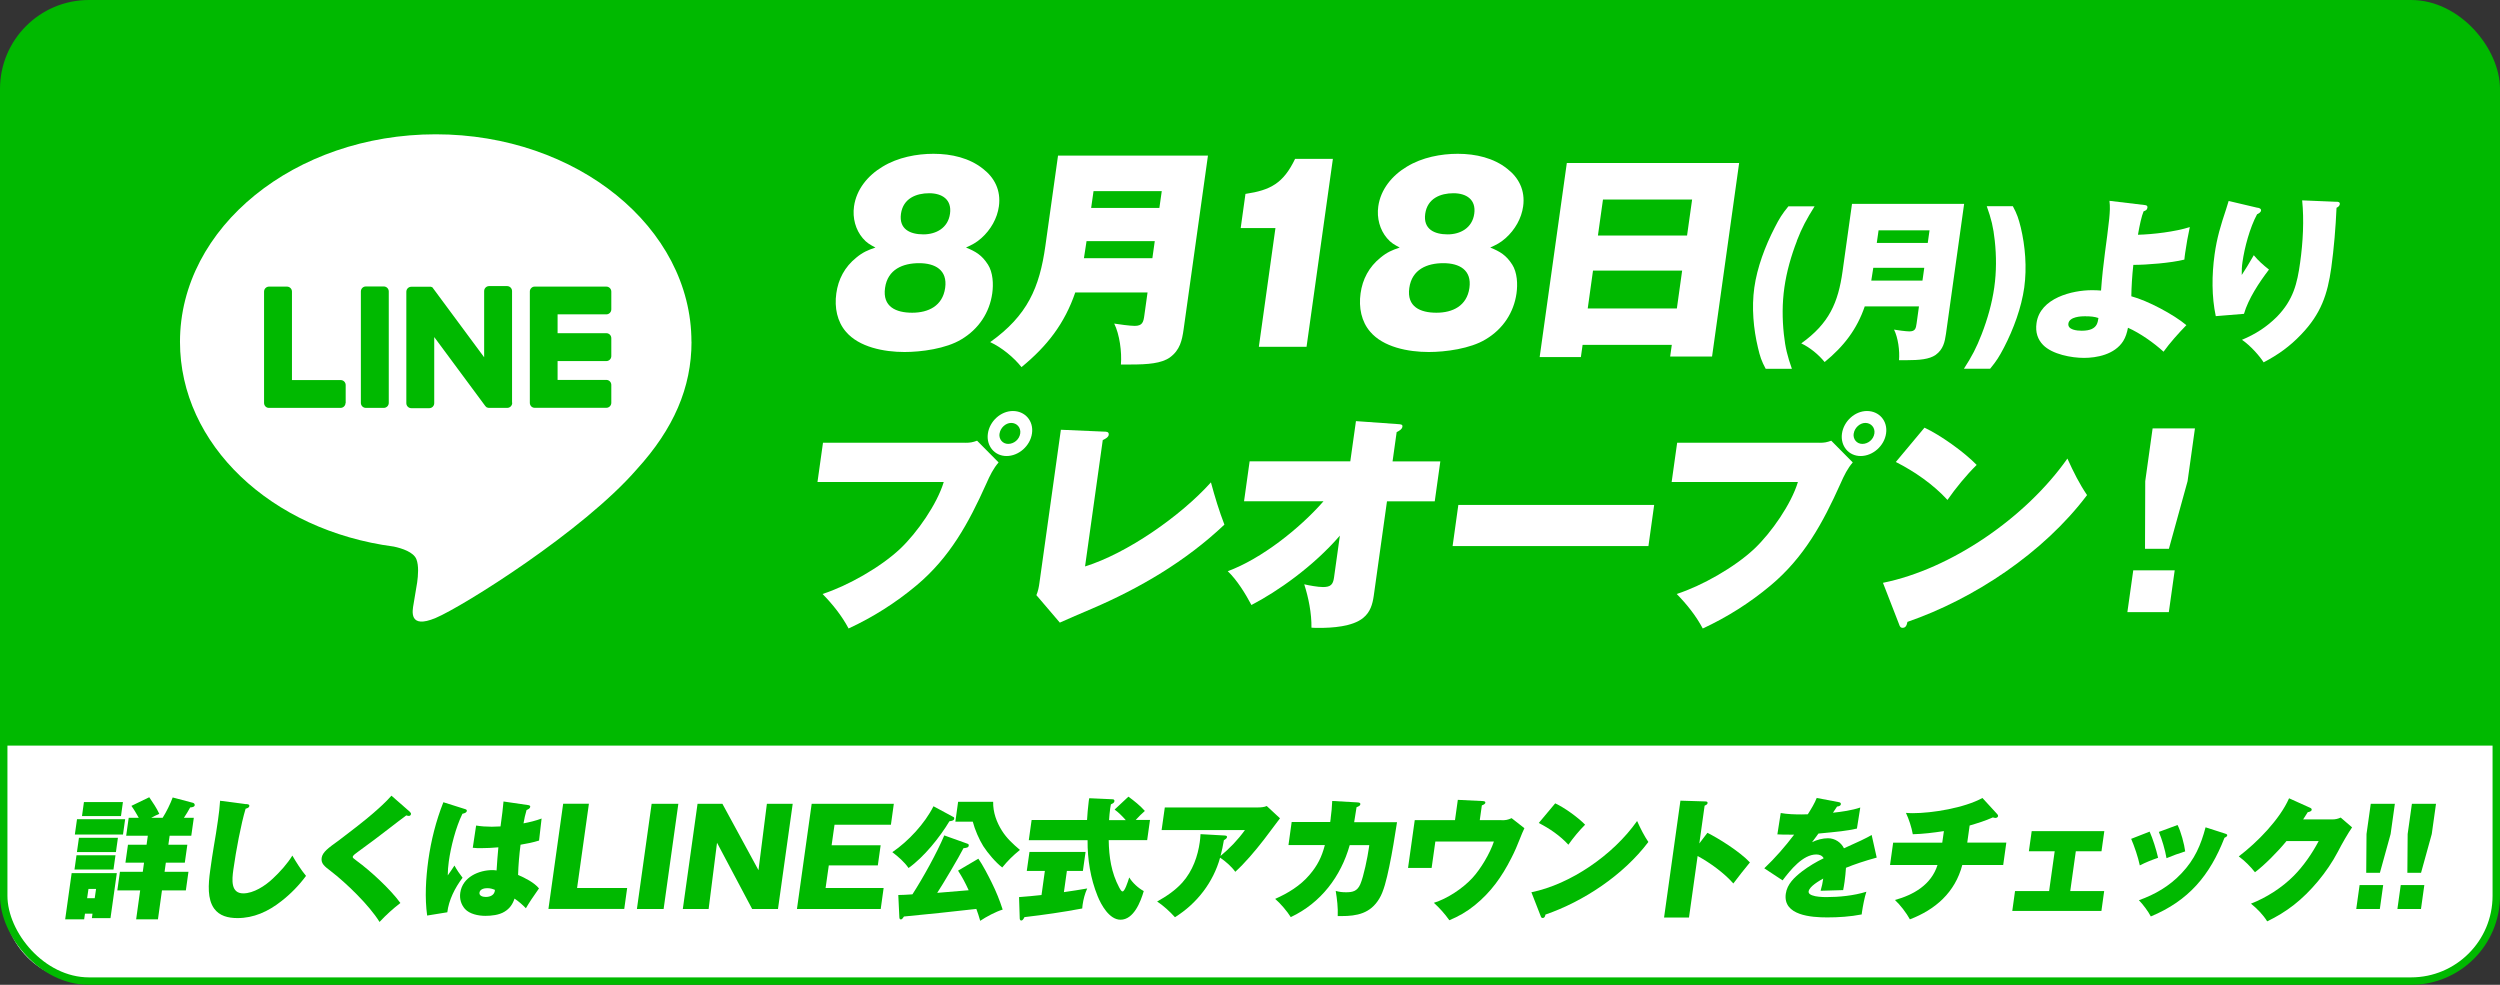 <?xml version="1.0" encoding="UTF-8"?><svg id="_レイヤー_2" xmlns="http://www.w3.org/2000/svg" viewBox="0 0 336 132.36"><rect x="0" y="0" width="336" height="132.36" fill="#333333" stroke="none"/><defs><style>.cls-1{fill:#00b900;}.cls-1,.cls-2{stroke-width:0px;}.cls-3{fill:none;stroke:#00b900;stroke-miterlimit:10;}.cls-2{fill:#fff;}</style></defs><g id="_レイヤー_1-2"><rect class="cls-1" x=".5" y=".5" width="335" height="131.36" rx="11.46" ry="11.46"/><path class="cls-2" d="M92.93,45.94c0-15.38-15.42-27.89-34.37-27.89s-34.37,12.51-34.37,27.89c0,13.79,12.23,25.34,28.74,27.52,1.12.24,2.64.74,3.03,1.69.35.87.23,2.23.11,3.11,0,0-.4,2.43-.49,2.94-.15.87-.69,3.4,2.98,1.85s19.79-11.65,27.01-19.96h0c4.98-5.46,7.37-11.01,7.37-17.16h-.01ZM46.44,54.15c0,.37-.3.67-.67.67h-9.63c-.18,0-.34-.07-.46-.19h0c-.12-.13-.19-.29-.19-.47v-14.97c0-.37.3-.67.67-.67h2.41c.37,0,.67.3.67.67v11.89h6.55c.37,0,.67.3.67.67v2.41h-.02ZM52.25,54.15c0,.37-.3.67-.67.67h-2.41c-.37,0-.67-.3-.67-.67v-14.98c0-.37.3-.67.67-.67h2.41c.37,0,.67.3.67.67v14.98ZM68.84,54.15c0,.37-.3.67-.67.67h-2.41c-.06,0-.12,0-.17-.02h0s-.03,0-.05-.02h-.02s-.02,0-.03,0c0,0-.02,0-.03-.02,0,0,0,0-.02,0,0,0-.03-.02-.04-.02h0c-.06-.04-.12-.1-.17-.16l-6.87-9.28v8.89c0,.37-.3.67-.67.67h-2.41c-.37,0-.67-.3-.67-.67v-14.98c0-.37.3-.67.67-.67h2.58s.03,0,.04,0h.02s.03,0,.04.02h.02s.02,0,.03.02c0,0,0,0,.02,0,0,0,.02.02.03.02,0,0,0,0,.02,0,0,0,.02.02.04.03h0s.03.04.04.05h0s.04.04.05.07l6.86,9.27v-8.9c0-.37.3-.67.67-.67h2.41c.37,0,.67.3.67.67v14.98l.02.04ZM82.16,41.58c0,.37-.3.67-.67.67h-6.55v2.53h6.55c.37,0,.67.3.67.67v2.41c0,.37-.3.67-.67.67h-6.55v2.53h6.55c.37,0,.67.3.67.67v2.41c0,.37-.3.67-.67.67h-9.63c-.18,0-.34-.07-.46-.19h0c-.12-.13-.19-.29-.19-.47v-14.97c0-.18.07-.34.19-.46h0c.12-.13.28-.2.46-.2h9.63c.37,0,.67.3.67.67v2.41-.02Z"/><path class="cls-2" d="M.5,100.21v20.76c0,6.01,4.87,10.89,10.89,10.89h313.22c6.01,0,10.89-4.87,10.89-10.89v-20.76H.5Z"/><rect class="cls-3" x=".5" y=".5" width="335" height="131.36" rx="11.46" ry="11.46"/><path class="cls-2" d="M132.76,35.52c.71,1.1.77,2.67.6,3.9-.36,2.58-1.82,4.81-4.15,6.19-2.06,1.26-5.41,1.7-7.64,1.7-2.79,0-6.13-.66-7.88-2.73-1.17-1.35-1.56-3.24-1.29-5.15.26-1.89,1.12-3.55,2.69-4.81.87-.72,1.56-1.01,2.57-1.35-.72-.38-1.18-.63-1.71-1.26-.96-1.13-1.39-2.7-1.17-4.27.32-2.29,1.85-4.15,3.84-5.34,2.06-1.26,4.61-1.73,6.84-1.73,2.45,0,4.84.57,6.65,2.01,1.54,1.19,2.44,2.89,2.14,5.06-.22,1.6-1.09,3.14-2.36,4.27-.71.63-1.24.88-2.06,1.26,1.32.53,2.15,1.04,2.93,2.26ZM123.53,35.37c-2.17,0-4.23.82-4.58,3.33-.36,2.54,1.48,3.33,3.65,3.33s4.09-.91,4.43-3.33c.34-2.42-1.36-3.33-3.5-3.33ZM124.1,31.5c1.7,0,3.31-.85,3.58-2.77.27-1.92-1.07-2.76-2.8-2.76s-3.5.69-3.79,2.76c-.29,2.07,1.22,2.77,3.02,2.77Z"/><path class="cls-2" d="M144.51,39.32c-1.42,4.15-3.76,7.19-7.22,10.02-1.05-1.32-2.66-2.64-4.21-3.36,5.02-3.58,6.63-7.32,7.42-12.94l1.7-12.13h20.15l-3.27,23.34c-.21,1.48-.48,2.8-1.86,3.8-1.13.79-2.92.94-5.24.94h-1.33c.14-1.7-.18-4.05-.9-5.5.51.09,2.15.31,2.74.31,1.05,0,1.19-.5,1.31-1.41l.43-3.08h-9.72ZM155.2,32.41h-9.17l-.05.34c-.09.66-.21,1.29-.3,1.95h9.2l.32-2.29ZM156.14,25.69h-9.17l-.32,2.26h9.17l.32-2.26Z"/><path class="cls-2" d="M171.43,30.65h-4.68l.64-4.59c3.35-.5,5.09-1.41,6.67-4.71h5.08l-3.54,25.26h-6.41l2.23-15.96Z"/><path class="cls-2" d="M203.22,35.52c.71,1.1.77,2.67.6,3.9-.36,2.58-1.82,4.81-4.15,6.19-2.06,1.26-5.41,1.7-7.64,1.7-2.79,0-6.13-.66-7.88-2.73-1.17-1.35-1.56-3.24-1.29-5.15.26-1.89,1.12-3.55,2.69-4.81.87-.72,1.56-1.01,2.57-1.35-.72-.38-1.18-.63-1.71-1.26-.96-1.13-1.39-2.7-1.17-4.27.32-2.29,1.85-4.15,3.84-5.34,2.06-1.26,4.61-1.73,6.84-1.73,2.45,0,4.84.57,6.65,2.01,1.54,1.19,2.44,2.89,2.14,5.06-.22,1.6-1.09,3.14-2.36,4.27-.71.63-1.24.88-2.06,1.26,1.32.53,2.15,1.04,2.93,2.26ZM193.99,35.37c-2.17,0-4.23.82-4.58,3.33-.36,2.54,1.48,3.33,3.65,3.33s4.09-.91,4.43-3.33c.34-2.42-1.36-3.33-3.5-3.33ZM194.56,31.5c1.7,0,3.31-.85,3.58-2.77.27-1.92-1.07-2.76-2.8-2.76s-3.5.69-3.79,2.76c-.29,2.07,1.22,2.77,3.02,2.77Z"/><path class="cls-2" d="M212.7,46.36l-.23,1.63h-5.54l3.65-26.08h23.16l-3.64,26.01h-5.63l.22-1.57h-11.98ZM226.08,36.37h-11.98l-.71,5.09h11.98l.71-5.09ZM227.42,26.82h-11.98l-.68,4.84h11.98l.68-4.84Z"/><path class="cls-2" d="M241.51,32.37c-.79,2.04-1.39,4.16-1.69,6.27-.3,2.12-.29,4.23-.07,6.28.2,1.86.49,2.96,1.08,4.65h-3.52c-.57-1.06-.76-1.64-1.04-2.84-.6-2.51-.87-5.38-.49-8.08.38-2.7,1.45-5.57,2.75-8.08.61-1.2.97-1.79,1.83-2.84h3.52c-1.07,1.72-1.67,2.8-2.39,4.65Z"/><path class="cls-2" d="M250.63,41.16c-1.06,3.1-2.81,5.38-5.4,7.5-.79-.99-1.99-1.97-3.14-2.51,3.75-2.68,4.96-5.47,5.55-9.68l1.27-9.07h15.07l-2.44,17.46c-.16,1.1-.36,2.09-1.39,2.84-.85.59-2.18.71-3.92.71h-1c.11-1.27-.13-3.03-.67-4.11.38.07,1.61.24,2.05.24.79,0,.89-.38.98-1.06l.32-2.3h-7.27ZM258.62,35.99h-6.85l-.04.26c-.07.49-.16.96-.23,1.46h6.88l.24-1.71ZM259.33,30.96h-6.85l-.24,1.69h6.85l.24-1.69Z"/><path class="cls-2" d="M270.53,27.72c.57,1.06.76,1.65,1.06,2.84.6,2.51.84,5.38.47,8.08-.38,2.7-1.43,5.57-2.73,8.08-.63,1.2-.99,1.79-1.86,2.84h-3.52c1.09-1.69,1.67-2.8,2.39-4.65.79-2.04,1.39-4.16,1.69-6.28.3-2.11.29-4.23.07-6.27-.2-1.86-.47-2.94-1.08-4.65h3.52Z"/><path class="cls-2" d="M286.45,39.82c2.21.59,5.68,2.44,7.4,3.88-1.05,1.08-2.21,2.37-3.07,3.57-1.27-1.17-3.17-2.51-4.78-3.22-.14.71-.31,1.25-.64,1.79-1.16,1.83-3.6,2.26-5.27,2.26s-4.26-.47-5.5-1.74c-.71-.73-1.06-1.69-.88-2.94.47-3.38,4.81-4.42,7.47-4.42.32,0,.9.02,1.2.05.12-1.71.33-3.67.53-5.12.21-1.5.4-3.03.57-4.54.09-.99.13-1.6.03-2.4l4.67.56c.23.02.48.05.43.38-.04.28-.24.38-.51.47-.27.63-.53,1.83-.76,3.15,2-.05,4.99-.4,6.97-1.03-.25,1.15-.46,2.3-.62,3.45-.04.31-.08.54-.11.92-1.8.45-5.05.71-6.86.71-.17,1.53-.25,2.96-.27,4.23ZM280.33,42.5c-.67,0-2.21.07-2.34.99-.12.85,1.18.96,1.79.96s1.03-.09,1.35-.23c.65-.31.8-.78.9-1.48-.55-.19-1.1-.23-1.7-.23Z"/><path class="cls-2" d="M303.43,27.91c.29.07.49.16.45.4-.03.23-.33.4-.53.49-.97,1.79-1.69,4.49-1.96,6.42-.09.61-.11,1.15-.1,1.74.47-.71.98-1.55,1.62-2.66.59.73,1.29,1.34,2.04,1.93-1.31,1.71-2.77,3.92-3.36,5.95l-3.79.31c-.56-2.61-.54-5.55-.16-8.29.31-2.23.82-3.9,1.55-6.09.12-.35.24-.75.34-1.1l3.9.92ZM314.01,27.11c.23,0,.5.05.46.33-.04.26-.24.38-.44.49-.12,2.7-.34,5.38-.71,8.08-.5,3.55-1.37,6.16-4.05,8.95-1.52,1.6-3.11,2.73-5.04,3.74-.49-.8-1.77-2.26-2.91-3.03,1.8-.75,3.32-1.72,4.72-3.12,2.19-2.26,2.71-4.46,3.1-7.28.38-2.7.54-5.71.27-8.34l4.6.19Z"/><path class="cls-2" d="M129.77,59.51c.61,0,.95-.06,1.55-.28l2.89,2.92c-.69.8-1.14,1.69-1.68,2.92-2.33,5.19-4.86,9.86-9.38,13.63-2.78,2.33-5.86,4.27-9.1,5.77-.91-1.72-2.15-3.26-3.5-4.64,3.36-1.08,7.8-3.59,10.44-6.08,2.3-2.18,4.96-6.02,5.85-8.97h-16.97l.74-5.28h19.15ZM138.7,58.25c-.24,1.69-1.79,3.04-3.42,3.04s-2.74-1.38-2.51-3.01c.23-1.66,1.73-3.04,3.36-3.04s2.81,1.32,2.57,3.01ZM134.33,58.28c-.1.74.41,1.38,1.17,1.38s1.5-.58,1.62-1.41c.11-.8-.47-1.41-1.22-1.41s-1.46.68-1.56,1.44Z"/><path class="cls-2" d="M148.37,58.01c.3,0,.7,0,.64.43-.04.28-.28.46-.8.71l-2.38,16.98c5.63-1.75,12.84-6.76,16.92-11.3.52,1.93,1.1,3.84,1.81,5.68-5.24,4.97-11.46,8.57-17.74,11.27-1.67.71-3.15,1.35-4.38,1.9l-3.15-3.69c.22-.52.34-1.1.41-1.66l2.88-20.57,5.77.25Z"/><path class="cls-2" d="M168.19,81.31c-.79-1.5-1.95-3.38-3.18-4.54,4.5-1.66,9.64-5.71,12.87-9.4h-10.68l.75-5.37h13.53l.76-5.4,5.63.4c.48.03.66.06.61.37-.05.34-.51.58-.77.71l-.55,3.93h6.42l-.75,5.37h-6.42l-1.78,12.71c-.16,1.11-.46,2.18-1.41,2.95-1.44,1.2-4.24,1.35-5.91,1.35-.36,0-.73,0-1.05-.03.03-1.93-.4-4.05-.97-5.83.64.15,1.82.37,2.52.37,1.03,0,1.35-.34,1.48-1.26l.79-5.65c-3.61,4.18-8.41,7.52-11.9,9.33Z"/><path class="cls-2" d="M222.32,67.86l-.77,5.53h-26.32l.77-5.53h26.32Z"/><path class="cls-2" d="M244.57,59.51c.61,0,.95-.06,1.55-.28l2.89,2.92c-.69.8-1.14,1.69-1.68,2.92-2.33,5.19-4.86,9.86-9.38,13.63-2.78,2.33-5.86,4.27-9.1,5.77-.91-1.72-2.15-3.26-3.5-4.64,3.36-1.08,7.8-3.59,10.44-6.08,2.3-2.18,4.96-6.02,5.85-8.97h-16.97l.74-5.28h19.15ZM253.49,58.25c-.24,1.69-1.79,3.04-3.42,3.04s-2.74-1.38-2.51-3.01c.23-1.66,1.73-3.04,3.36-3.04s2.81,1.32,2.57,3.01ZM249.13,58.28c-.1.74.41,1.38,1.17,1.38s1.5-.58,1.62-1.41c.11-.8-.47-1.41-1.22-1.41s-1.46.68-1.56,1.44Z"/><path class="cls-2" d="M277.86,61.63c.83,1.84,1.64,3.44,2.64,4.91-5.87,7.8-15.24,13.97-24.14,17.04-.1.52-.26.8-.66.8-.3,0-.39-.25-.47-.49l-2.16-5.56c9.12-1.84,19.2-8.75,24.79-16.7ZM265.66,62.49c-1.37,1.35-2.83,3.13-3.92,4.7-1.92-2.09-4.4-3.81-6.94-5.1l3.85-4.61c2.13.98,5.35,3.29,7.01,5Z"/><path class="cls-2" d="M292.28,76.65l-.79,5.62h-5.57l.79-5.62h5.57ZM294.01,64.67l-2.51,9.09h-3.21l.03-9.09.99-7.09h5.69l-.99,7.09Z"/><path class="cls-1" d="M11.42,122.8l-.11.76h-2.55l.87-6.21h6.07l-.85,6.05h-2.5l.08-.6h-1.02ZM15.52,114.95l-.27,1.92h-5.24l.27-1.92h5.24ZM16.82,110.1l-.29,2.06h-6.47l.29-2.06h6.47ZM15.85,112.6l-.27,1.92h-5.24l.27-1.92h5.24ZM16.52,107.8l-.26,1.88h-5.24l.26-1.88h5.24ZM12.91,119.47h-1.02l-.18,1.25h1.02l.18-1.25ZM21.86,109.91c.49-.76,1.05-1.9,1.35-2.73l2.73.72c.12.03.25.16.23.32-.03.21-.27.28-.61.3-.26.48-.53.93-.84,1.39h1.33l-.34,2.41h-2.91l-.17,1.21h2.55l-.34,2.41h-2.55l-.17,1.23h3.21l-.35,2.5h-3.21l-.54,3.89h-2.93l.54-3.89h-3.07l.35-2.5h3.07l.17-1.23h-2.5l.34-2.41h2.5l.17-1.21h-2.91l.34-2.41h1.35c-.31-.54-.63-1.11-.99-1.6l2.4-1.16c.46.67,1.02,1.5,1.35,2.23-.37.16-.72.33-1.08.53h1.53Z"/><path class="cls-1" d="M33.08,108.06c.32.04.46.07.43.28-.03.19-.23.28-.5.35-.61,2.02-1.29,5.63-1.65,8.2-.19,1.37-.36,3.18,1.34,3.18,1.37,0,2.93-1,3.97-1.99.91-.84,1.98-2.02,2.62-3.09.56.95,1.14,1.88,1.84,2.73-.94,1.27-2.07,2.43-3.32,3.4-1.79,1.41-3.73,2.27-5.88,2.27-1.3,0-2.44-.3-3.15-1.28-.91-1.27-.8-3.2-.53-5.12.17-1.2.32-2.29.49-3.25.2-1.14.4-2.39.56-3.54.12-.83.23-1.74.28-2.58l3.51.46Z"/><path class="cls-1" d="M55.1,109.13c.12.11.15.18.13.3-.02.14-.14.23-.28.23-.1,0-.25-.04-.35-.07-.6.44-1.53,1.16-2.35,1.79-.97.77-2.83,2.15-4.18,3.13-.27.19-.64.46-.66.65-.02.12.09.21.55.55,1.79,1.3,4.51,3.8,5.85,5.65-.99.77-1.94,1.62-2.8,2.55-1.37-2.23-4.48-5.24-6.55-6.83-.88-.67-1.33-1.02-1.23-1.78.11-.77.9-1.34,2.32-2.36.93-.69,3.67-2.81,4.52-3.57.83-.72,1.82-1.6,2.54-2.43l2.49,2.18Z"/><path class="cls-1" d="M62.48,108.73c.2.07.28.12.26.25-.03.23-.27.32-.59.39-.9,1.83-1.56,4.45-1.83,6.4-.09.63-.14,1.27-.14,1.88.28-.39.61-.86.9-1.32.32.58.69,1.13,1.09,1.64-1.04,1.36-1.86,3.03-2.05,4.64l-2.71.44c-.33-2.36-.18-5.01.16-7.47.37-2.62,1.01-5.21,2.02-7.76l2.91.92ZM67.67,107.72l3.28.48c.14.02.34.05.31.25-.03.19-.22.3-.49.42-.19.63-.3,1.16-.41,1.79.84-.16,1.63-.35,2.43-.65l-.34,2.96c-.83.26-1.65.42-2.49.56-.17,1.35-.29,2.71-.33,4.06.95.41,2.16,1.02,2.81,1.81-.82,1.16-1.33,1.93-1.76,2.67-.41-.44-1.04-.98-1.53-1.3-.24.74-.64,1.34-1.34,1.76-.74.46-1.78.56-2.59.56-.94,0-2.12-.25-2.73-.93-.51-.58-.75-1.34-.63-2.18.3-2.11,2.51-3.04,4.33-3.04.21,0,.38.02.55.05.07-1.11.13-1.94.24-3.11-.77.07-1.56.11-2.32.11-.38,0-.75,0-1.12-.05l.45-2.99c.64.11,1.4.16,2.11.16.38,0,.92-.02,1.17-.04.2-1.44.34-2.57.4-3.34ZM65.48,119.37c-.36,0-.97.11-1.04.6-.06.46.49.58.85.58.61,0,1.2-.26,1.23-.95-.33-.14-.65-.23-1.04-.23Z"/><path class="cls-1" d="M75.68,108.02h3.47l-1.59,11.33h6.73l-.39,2.81h-10.19l1.98-14.14Z"/><path class="cls-1" d="M85.6,122.17l1.98-14.14h3.59l-1.98,14.14h-3.59Z"/><path class="cls-1" d="M96.37,113.25l-1.13,8.92h-3.47l1.98-14.14h3.34l4.85,8.92,1.13-8.92h3.47l-1.98,14.14h-3.47l-4.73-8.92Z"/><path class="cls-1" d="M118.38,122.17h-11.27l1.98-14.14h11.04l-.39,2.81h-7.58l-.39,2.76h6.59l-.38,2.71h-6.59l-.43,3.04h7.8l-.39,2.81Z"/><path class="cls-1" d="M128.14,109.8c.1.05.12.12.1.25-.03.19-.16.26-.64.33-1.31,2.18-3.41,4.8-5.49,6.28-.59-.84-1.37-1.51-2.18-2.13,2.15-1.46,4.37-3.85,5.53-6.17l2.67,1.44ZM128.77,117.01l2.72-1.6c.55.76,1.37,2.34,1.8,3.22.58,1.16,1.07,2.38,1.47,3.62-.89.26-2.23.97-3.02,1.51-.15-.54-.33-1.09-.52-1.6-3.35.39-6.46.7-9.73,1.02-.2.3-.28.39-.42.39-.17,0-.19-.16-.2-.33l-.14-2.95c.5,0,1.18-.04,1.9-.09,1.39-2.15,3.3-5.59,4.28-7.92l3.1,1.11c.15.05.21.12.19.26-.04.26-.27.3-.71.35-.56,1.12-2.81,4.92-3.53,6,1.4-.11,2.89-.23,4.23-.35-.48-1.04-.82-1.69-1.43-2.64ZM133.48,107.76c-.03,1.43.47,2.75,1.17,3.87.65,1.04,1.5,1.81,2.43,2.6-.94.76-1.62,1.43-2.38,2.36-.88-.67-1.95-1.94-2.55-2.87-.55-.88-1.14-2.23-1.41-3.29h-2.34l.37-2.67h4.7Z"/><path class="cls-1" d="M143,119.9c1.04-.14,2.12-.32,3.12-.49-.33.74-.51,1.44-.62,2.21-.03.23-.04.32-.05.48-2.58.49-5.17.86-7.76,1.16-.15.3-.27.46-.44.46-.16,0-.2-.19-.2-.32l-.09-2.83c1-.07,2.1-.18,3.02-.28l.45-3.24h-2.43l.36-2.55h7.54l-.36,2.55h-2.15l-.4,2.85ZM149.83,108.78l1.83-1.71c.79.58,1.57,1.2,2.21,1.92-.45.39-.82.76-1.23,1.21h1.92l-.38,2.71h-5.17c.04,2.32.36,4.38,1.4,6.35.19.35.32.55.46.55.29,0,.68-1.18.9-1.88.44.72,1.2,1.42,1.95,1.83-.41,1.43-1.35,3.85-3.12,3.85-1.51,0-2.61-2-3.09-3.2-.94-2.32-1.36-4.89-1.34-7.49h-7.9l.38-2.71h7.45c.03-.62.13-1.78.22-2.46.03-.23.04-.32.08-.47l3.1.14c.16,0,.3.05.28.25-.02.18-.16.3-.35.37-.05.02-.11.05-.13.09-.04.18-.05.26-.09.53-.07.47-.12,1.13-.15,1.57h2.25c-.45-.51-.95-1.02-1.5-1.42Z"/><path class="cls-1" d="M157.91,123.27c-.74-.81-1.47-1.48-2.39-2.11,1.22-.67,2.45-1.5,3.39-2.55,1.4-1.57,2.08-3.57,2.34-5.44.05-.35.08-.7.1-1.06l3.23.18c.17.02.36.03.33.23-.02.16-.27.32-.42.41-.11.7-.27,1.41-.45,2.11,1.25-1.04,2.33-2.16,3.28-3.48h-11.2l.43-3.04h12.53c.36,0,.82-.03,1.17-.19l1.78,1.65c-.08.11-.36.46-.49.65-.41.56-1.07,1.44-1.68,2.23-1.2,1.55-2.58,3.17-3.84,4.31-.51-.72-1.31-1.41-2.04-1.9-.91,3.29-3.1,6.16-6.06,8Z"/><path class="cls-1" d="M178.84,109.99c.11-.81.18-1.55.21-2.34l3.37.19c.29.02.44.07.41.26-.02.18-.23.28-.51.39-.09.62-.22,1.44-.32,2.01h5.76c-.31,1.97-.62,3.96-1.04,5.96-.37,1.79-.76,3.36-1.33,4.29-1.2,2.04-3.05,2.37-5.08,2.37h-.52c.05-1.12-.09-2.3-.27-3.38.52.14.86.18,1.4.18.88,0,1.49-.14,1.9-1.07.46-1.05.99-3.69,1.15-4.84l.06-.42h-2.63c-1.18,4.19-3.86,7.76-7.92,9.67-.47-.76-1.42-1.88-2.1-2.45,1.68-.74,3.38-1.76,4.61-3.22,1.08-1.25,1.66-2.43,2.07-4.01h-4.89l.43-3.1h5.18l.07-.51Z"/><path class="cls-1" d="M201.82,110.24c.55,0,.8-.04,1.34-.28l1.72,1.35c-.2.42-.38.84-.65,1.53-.27.69-.63,1.57-1.12,2.51-1.27,2.5-2.73,4.56-4.92,6.33-1.09.88-2.15,1.48-3.4,2-.59-.84-1.33-1.67-2.08-2.34,1.8-.56,3.84-1.9,5.16-3.32,1.14-1.23,2.39-3.34,2.91-4.92h-7.87l-.5,3.55h-3.17l.9-6.42h5.41l.38-2.73,3.32.16c.24.02.41.05.38.23-.03.19-.32.3-.47.35l-.28,1.99h2.93Z"/><path class="cls-1" d="M220.03,110.35c.48,1.06.94,1.97,1.51,2.81-3.37,4.47-8.73,8-13.83,9.76-.06.3-.15.46-.38.46-.17,0-.22-.14-.27-.28l-1.24-3.18c5.23-1.06,11-5.01,14.2-9.57ZM213.04,110.84c-.78.77-1.62,1.79-2.25,2.69-1.1-1.2-2.52-2.18-3.98-2.92l2.21-2.64c1.22.56,3.06,1.88,4.02,2.87Z"/><path class="cls-1" d="M229.47,111.93c1.43.7,4.33,2.5,5.72,3.98-.77.93-1.49,1.85-2.23,2.83-1.21-1.39-3.16-2.81-4.8-3.69l-1.16,8.27h-3.35l2.2-15.71,3.28.1c.26,0,.39.04.37.23-.02.18-.25.28-.4.35l-.71,5.07,1.08-1.42Z"/><path class="cls-1" d="M244.19,107.25l2.9.55c.19.03.35.09.32.28-.03.25-.32.3-.51.32-.17.25-.37.54-.55.83,1.14-.12,2.56-.32,3.67-.7l-.45,2.83c-1.43.32-2.54.42-5.17.67-.28.39-.58.79-.86,1.16.64-.33,1.46-.53,2.14-.53.94,0,1.76.56,2.15,1.35,1.87-.83,3.02-1.37,3.72-1.79l.68,3.04c-1.7.47-2.97.9-4.13,1.37-.04.63-.11,1.27-.19,1.88-.05.39-.14.86-.19,1.12-1.06.02-1.72.04-3.03.09.17-.58.27-1.05.35-1.64-.54.3-1.86,1.06-1.96,1.72-.04.3.25.46.5.54.46.18,1.27.23,1.89.23,1.7,0,3.68-.19,5.37-.72-.24.72-.48,1.97-.59,2.73l-.04.32c-1.53.3-3.11.4-4.63.4-2.11,0-5.98-.25-5.57-3.18.18-1.3,1.16-2.21,2.19-3.01.91-.69,1.89-1.27,2.9-1.76-.19-.37-.57-.51-.99-.51-1.8,0-3.48,2.09-4.53,3.48l-2.46-1.62c1.42-1.34,2.84-2.97,4.01-4.52-1.28,0-2.03-.02-2.25-.04l.45-2.87c.91.16,1.86.19,2.82.19.28,0,.54,0,.82-.02.47-.74.9-1.44,1.21-2.22Z"/><path class="cls-1" d="M264.42,113.25h5.23l-.42,3.01h-5.5c-.97,3.69-3.63,6-7.04,7.3-.45-.84-1.32-1.97-2.01-2.6,2.49-.69,4.88-2.04,5.72-4.7h-6.38l.42-3.01h6.6l.22-1.55c-1.4.21-2.79.39-4.18.42-.16-.93-.53-2.04-.92-2.87.22.02.6.04.91.04,2.62,0,6.93-.7,9.37-2.04l2,2.18c.09.11.11.18.1.25-.02.16-.19.25-.35.25-.05,0-.09,0-.35-.07-1.05.47-2.03.77-3.12,1.09l-.32,2.3Z"/><path class="cls-1" d="M278.24,119.76h4.56l-.37,2.67h-11.98l.37-2.67h4.58l.75-5.35h-3.47l.38-2.71h9.76l-.38,2.71h-3.45l-.75,5.35Z"/><path class="cls-1" d="M290.04,115.29c-.82.28-1.68.62-2.45,1.02-.23-1.11-.73-2.57-1.16-3.57l2.48-.97c.42.93.88,2.37,1.14,3.52ZM299.09,112.05c.17.05.26.11.25.23-.02.16-.25.26-.37.32-1.96,5.05-4.82,8.46-9.9,10.57-.35-.69-1.07-1.64-1.6-2.18,2.15-.77,4.09-1.88,5.72-3.61,1.79-1.88,2.61-3.82,3.24-6.19l2.67.86ZM293.68,114.43c-.83.26-1.67.56-2.5.91-.18-1.07-.61-2.55-1.03-3.53l2.51-.93c.43.77.93,2.66,1.03,3.55Z"/><path class="cls-1" d="M313.46,110.13c.4,0,.74-.07,1.13-.25l1.53,1.32c-.52.74-1.35,2.18-1.91,3.27-1.44,2.76-3.72,5.44-5.9,7.14-1.15.9-2.32,1.6-3.6,2.22-.57-.92-1.36-1.71-2.18-2.38,2.04-.79,4.17-2.14,5.76-3.75,1.31-1.32,2.49-3.04,3.34-4.66h-4.33c-1.2,1.48-3.03,3.29-4.23,4.19-.65-.81-1.33-1.5-2.18-2.13,2.48-1.88,5.52-4.98,6.76-7.81l2.82,1.27c.11.05.24.12.22.28-.03.21-.32.28-.53.32-.23.37-.43.69-.62.97h3.93Z"/><path class="cls-1" d="M320.3,118.95l-.45,3.22h-3.17l.45-3.22h3.17ZM321.3,112.09l-1.44,5.21h-1.84l.04-5.21.57-4.06h3.24l-.57,4.06Z"/><path class="cls-1" d="M325.83,118.95l-.45,3.22h-3.17l.45-3.22h3.17ZM326.83,112.09l-1.44,5.21h-1.84l.04-5.21.57-4.06h3.24l-.57,4.06Z"/></g></svg>